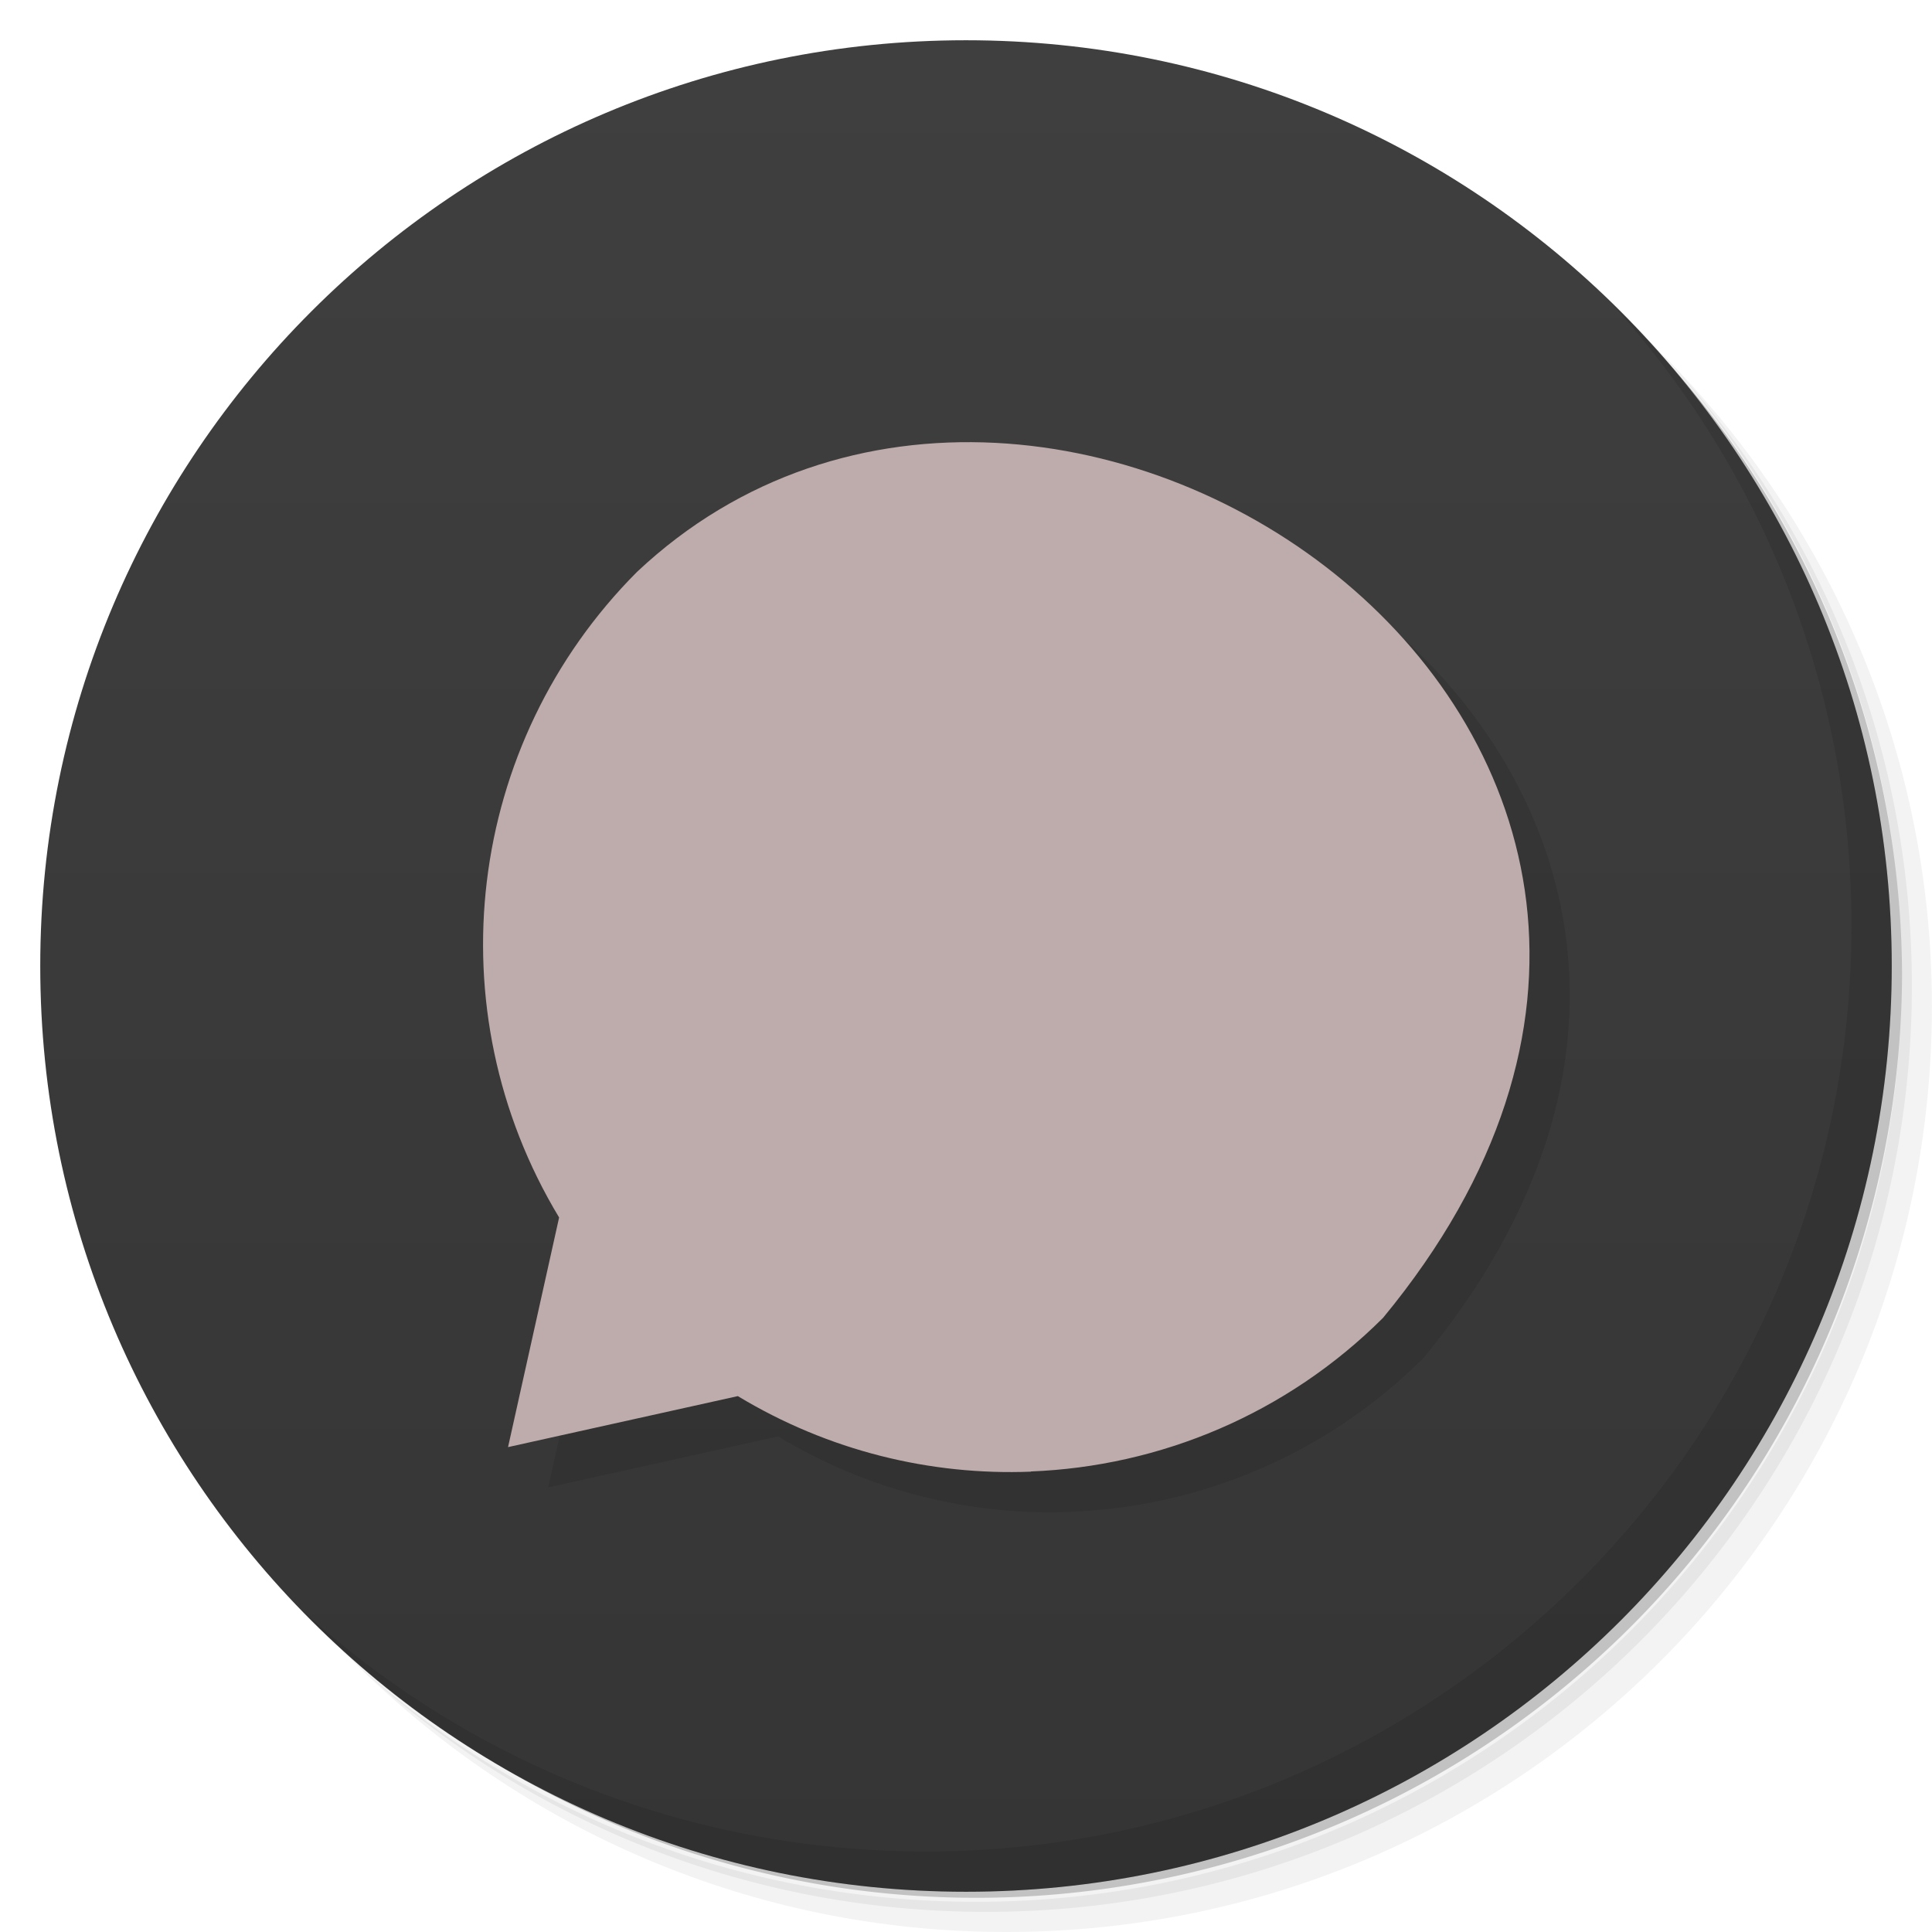 <svg xmlns="http://www.w3.org/2000/svg" viewBox="0 0 48 48"><defs><linearGradient id="linearGradient4180" x1="1" x2="47" gradientUnits="userSpaceOnUse" gradientTransform="matrix(0,-1,1,0,0,48)"><stop stop-color="#353535" stop-opacity="1"/><stop offset="1" stop-color="#3f3f3f" stop-opacity="1"/></linearGradient></defs><path d="m 36.31,5 c 5.859,4.062 9.688,10.831 9.688,18.5 0,12.426 -10.07,22.5 -22.5,22.5 -7.669,0 -14.438,-3.828 -18.5,-9.688 1.037,1.822 2.306,3.499 3.781,4.969 4.085,3.712 9.514,5.969 15.469,5.969 12.703,0 23,-10.298 23,-23 0,-5.954 -2.256,-11.384 -5.969,-15.469 C 39.81,7.306 38.132,6.037 36.31,5 Z m 4.969,3.781 c 3.854,4.113 6.219,9.637 6.219,15.719 0,12.703 -10.297,23 -23,23 -6.081,0 -11.606,-2.364 -15.719,-6.219 4.16,4.144 9.883,6.719 16.219,6.719 12.703,0 23,-10.298 23,-23 0,-6.335 -2.575,-12.06 -6.719,-16.219 z" opacity="0.05"/><path d="m 41.28 8.781 c 3.712 4.085 5.969 9.514 5.969 15.469 0 12.703 -10.297 23 -23 23 -5.954 0 -11.384 -2.256 -15.469 -5.969 4.113 3.854 9.637 6.219 15.719 6.219 12.703 0 23 -10.298 23 -23 0 -6.081 -2.364 -11.606 -6.219 -15.719 z" opacity="0.1"/><path d="M 31.25,2.375 C 39.865,5.529 46,13.792 46,23.505 c 0,12.426 -10.07,22.5 -22.5,22.5 -9.708,0 -17.971,-6.135 -21.12,-14.75 a 23,23 0 0 0 44.875,-7 23,23 0 0 0 -16,-21.875 z" opacity="0.2"/><path d="M 1,24 C 1,11.297 11.297,1 24,1 36.703,1 47,11.297 47,24 47,36.703 36.703,47 24,47 11.297,47 1,36.703 1,24 Z" fill="url(#linearGradient4180)" fill-opacity="1"/><path d="m 40.03,7.531 c 3.712,4.084 5.969,9.514 5.969,15.469 0,12.703 -10.297,23 -23,23 C 17.045,46 11.615,43.744 7.53,40.031 11.708,44.322 17.54,47 23.999,47 c 12.703,0 23,-10.298 23,-23 0,-6.462 -2.677,-12.291 -6.969,-16.469 z" opacity="0.1"/><path d="m 26.613 37.558 c 3.207 -0.125 6.35 -1.424 8.748 -3.816 11.882 -14.39 -8.261 -28.2 -18.534 -18.534 -4.254 4.264 -5.05 10.88 -1.936 16.04 l -1.269 5.705 5.709 -1.267 c 2.255 1.362 4.789 1.975 7.283 1.877 z" opacity="0.1" fill="#000" fill-opacity="1"/><path d="m 25.613 36.558 c 3.207 -0.125 6.35 -1.424 8.748 -3.816 11.882 -14.39 -8.261 -28.2 -18.534 -18.534 -4.254 4.264 -5.05 10.88 -1.936 16.04 l -1.269 5.705 5.709 -1.267 c 2.255 1.362 4.789 1.975 7.283 1.877 z" fill="#beacac" fill-opacity="1"/></svg>